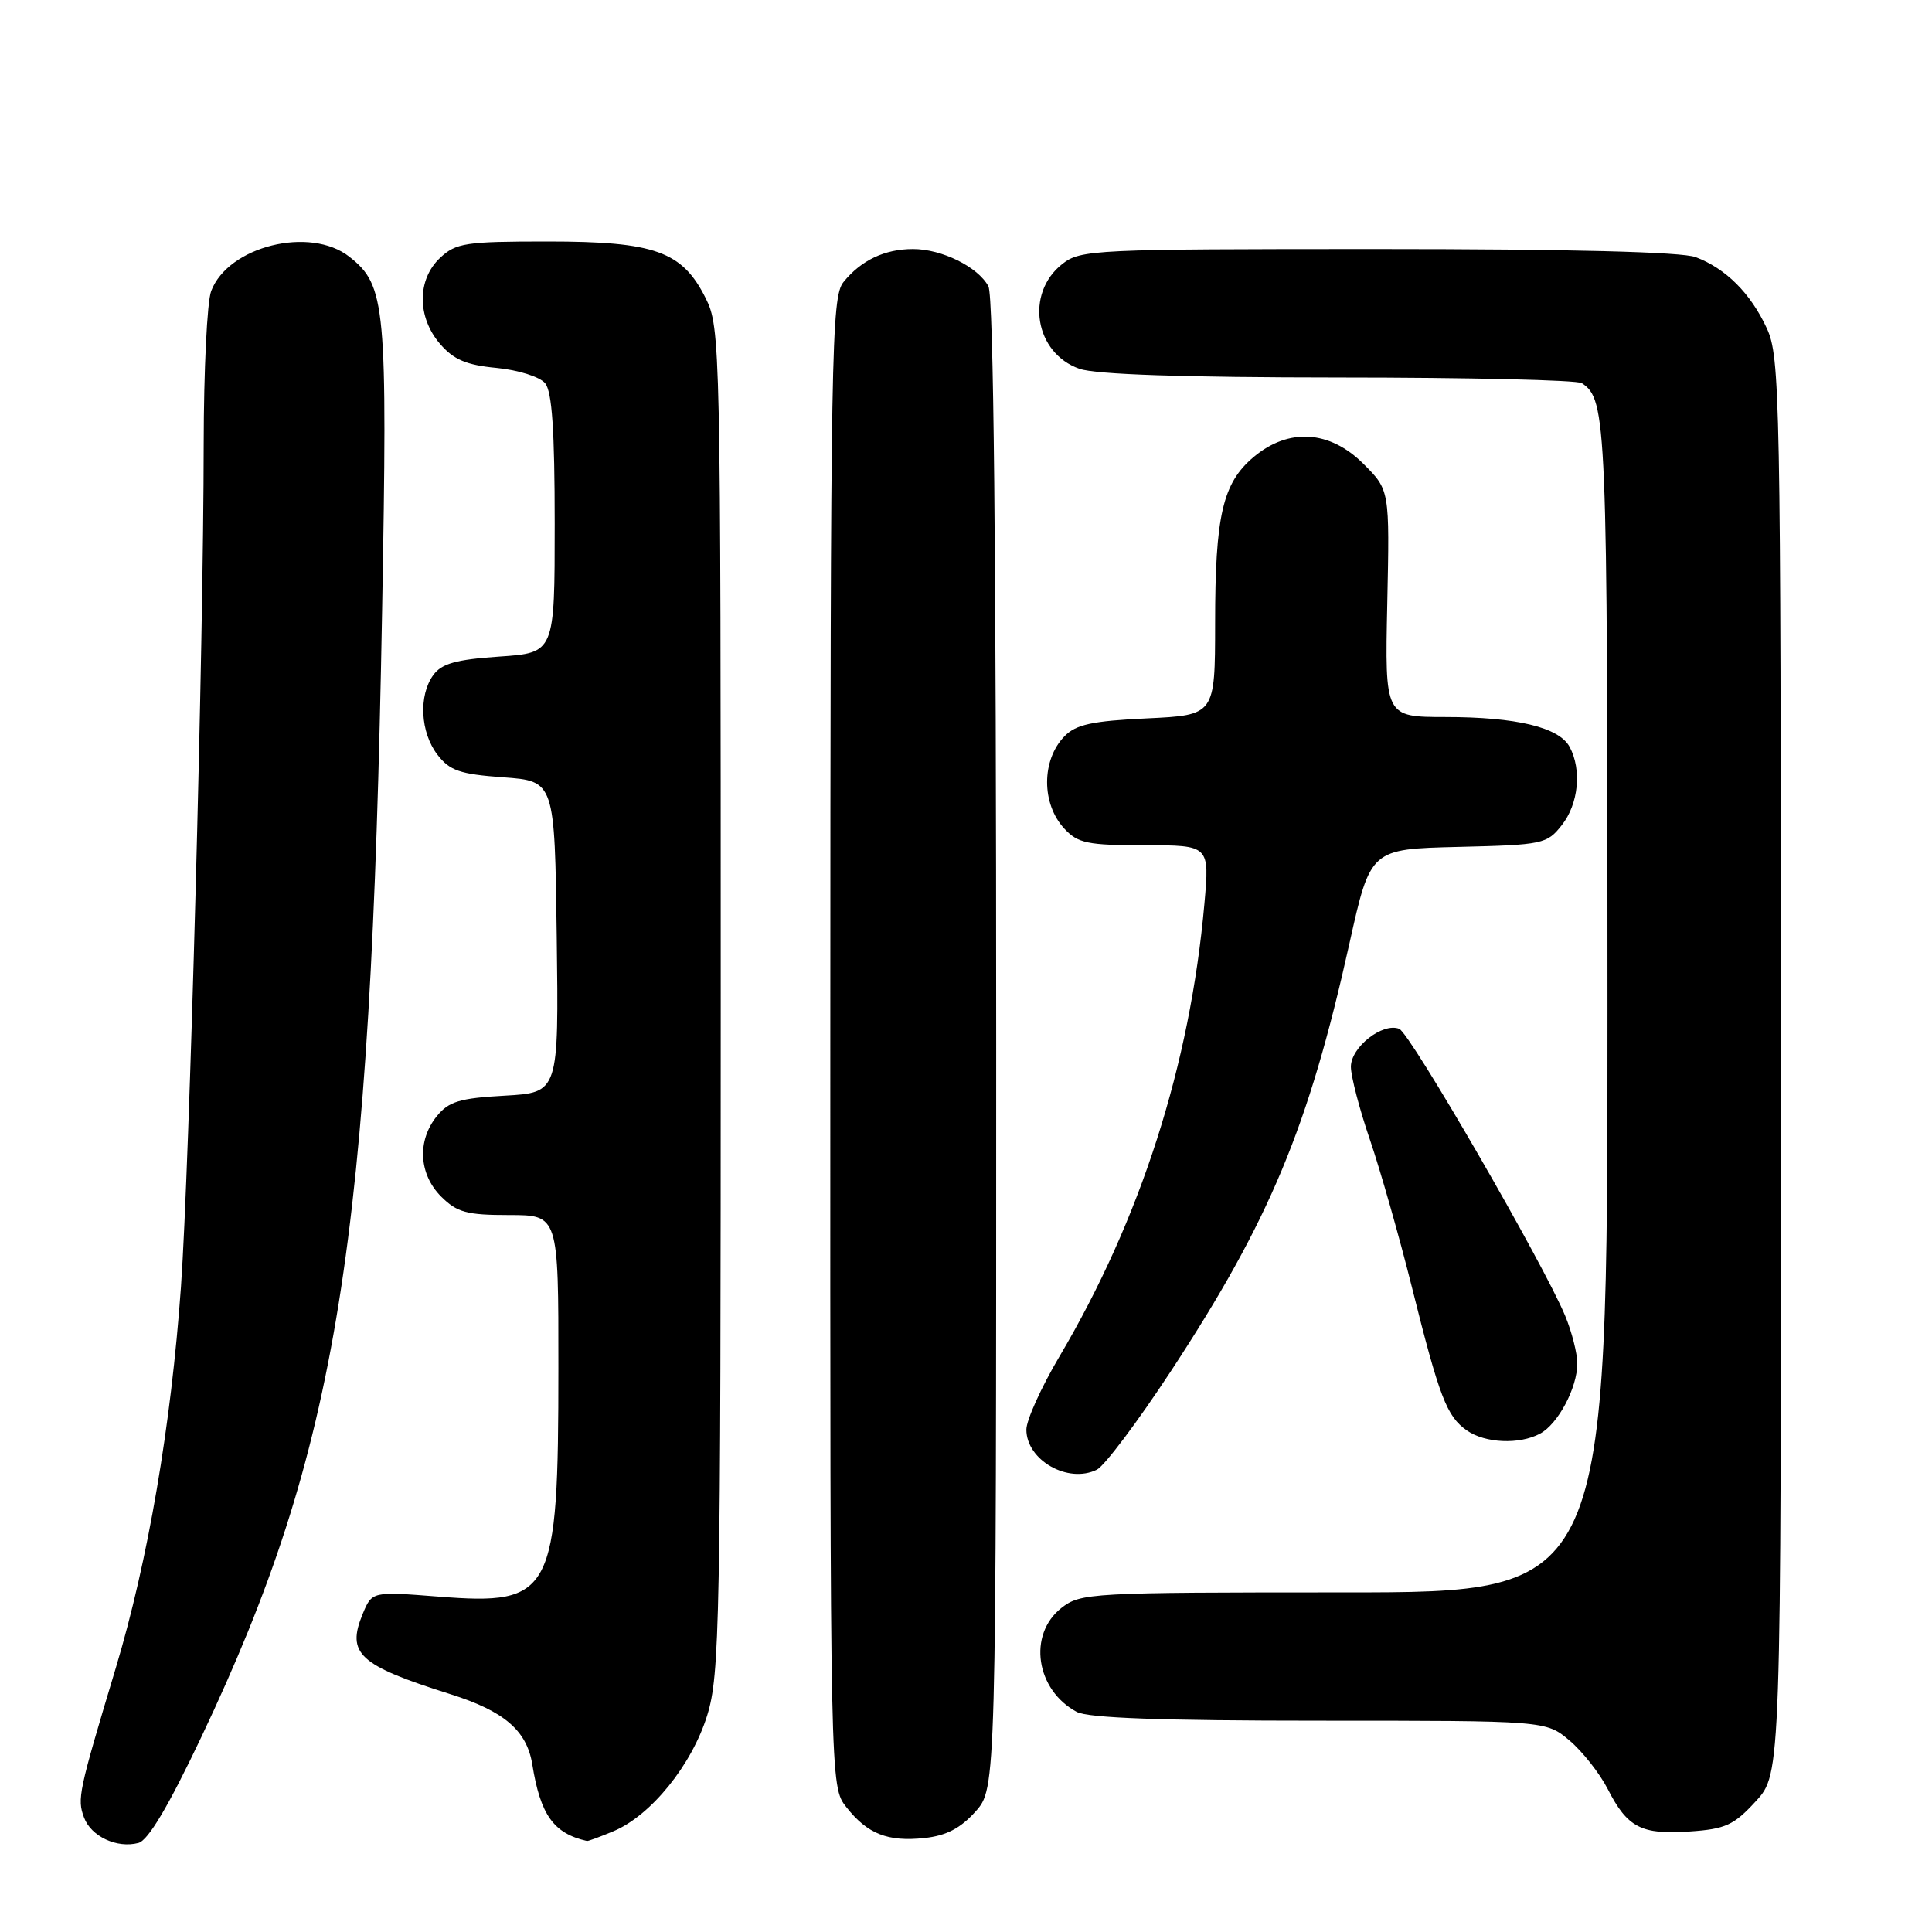 <?xml version="1.0" encoding="UTF-8" standalone="no"?>
<!DOCTYPE svg PUBLIC "-//W3C//DTD SVG 1.1//EN" "http://www.w3.org/Graphics/SVG/1.1/DTD/svg11.dtd" >
<svg xmlns="http://www.w3.org/2000/svg" xmlns:xlink="http://www.w3.org/1999/xlink" version="1.1" viewBox="0 0 256 256">
 <g >
 <path fill="currentColor"
d=" M 26.69 230.14 C 44.77 191.99 49.13 164.88 50.63 80.98 C 51.36 40.38 51.12 37.82 46.29 34.02 C 41.09 29.93 30.23 32.62 27.98 38.57 C 27.44 39.98 27.00 49.09 26.99 58.82 C 26.98 85.25 25.11 154.53 23.98 170.50 C 22.67 188.91 19.61 206.81 15.35 220.99 C 10.40 237.45 10.21 238.35 11.13 240.82 C 12.06 243.34 15.49 244.95 18.34 244.20 C 19.64 243.86 22.33 239.33 26.69 230.14 Z  M 81.28 242.65 C 86.25 240.58 91.68 233.86 93.71 227.29 C 95.37 221.91 95.50 215.20 95.50 132.50 C 95.50 45.50 95.46 43.41 93.50 39.50 C 90.40 33.30 86.79 32.00 72.56 32.00 C 61.69 32.00 60.42 32.19 58.31 34.17 C 55.25 37.05 55.25 42.02 58.31 45.57 C 60.10 47.65 61.78 48.37 65.79 48.75 C 68.67 49.03 71.53 49.93 72.23 50.78 C 73.15 51.88 73.50 57.06 73.50 69.40 C 73.50 86.50 73.50 86.50 66.17 87.00 C 60.44 87.39 58.53 87.92 57.42 89.44 C 55.44 92.15 55.69 97.04 57.96 100.00 C 59.59 102.12 60.93 102.58 66.69 103.00 C 73.50 103.50 73.50 103.50 73.77 124.14 C 74.04 144.77 74.04 144.77 66.90 145.18 C 60.91 145.51 59.46 145.95 57.88 147.90 C 55.25 151.15 55.49 155.58 58.45 158.55 C 60.56 160.65 61.84 161.00 67.45 161.00 C 74.00 161.00 74.00 161.00 73.99 181.25 C 73.99 211.29 73.22 212.74 58.13 211.56 C 49.30 210.87 49.30 210.87 48.06 213.85 C 45.88 219.13 47.55 220.66 59.69 224.49 C 66.80 226.73 69.80 229.30 70.53 233.79 C 71.61 240.51 73.36 242.94 77.78 243.94 C 77.94 243.97 79.51 243.39 81.28 242.65 Z  M 129.25 240.05 C 132.00 236.97 132.00 236.97 132.00 138.42 C 132.00 72.74 131.66 39.23 130.97 37.94 C 129.59 35.37 124.81 33.00 120.98 33.00 C 117.24 33.00 114.11 34.48 111.77 37.37 C 110.16 39.36 110.04 46.19 110.02 138.12 C 110.00 236.73 110.00 236.73 112.14 239.45 C 114.94 243.01 117.62 244.07 122.50 243.55 C 125.38 243.24 127.27 242.26 129.25 240.05 Z  M 232.66 238.67 C 236.00 235.03 236.00 235.03 235.98 141.26 C 235.96 52.24 235.86 47.30 234.11 43.50 C 231.97 38.87 228.69 35.58 224.68 34.07 C 222.86 33.38 207.98 33.00 182.57 33.00 C 144.93 33.00 143.16 33.08 140.76 34.98 C 135.80 38.88 137.11 46.80 143.04 48.87 C 145.20 49.62 156.83 50.01 177.40 50.02 C 194.50 50.02 209.00 50.36 209.60 50.77 C 212.89 52.96 213.00 55.58 213.00 133.43 C 213.00 211.00 213.00 211.00 178.13 211.00 C 144.38 211.00 143.19 211.07 140.63 213.07 C 136.16 216.60 137.25 223.94 142.68 226.84 C 144.21 227.65 153.98 228.00 174.86 228.00 C 204.85 228.00 204.85 228.00 207.97 230.63 C 209.68 232.07 211.96 234.97 213.04 237.07 C 215.64 242.17 217.49 243.13 223.91 242.68 C 228.64 242.36 229.76 241.84 232.66 238.67 Z  M 155.16 181.67 C 168.25 161.71 173.38 149.43 178.81 125.00 C 181.59 112.50 181.59 112.50 193.25 112.22 C 204.46 111.95 204.98 111.84 206.95 109.33 C 209.16 106.53 209.61 102.01 207.99 98.98 C 206.59 96.37 200.96 95.01 191.50 95.01 C 183.50 95.00 183.50 95.00 183.82 79.97 C 184.14 64.94 184.14 64.94 180.67 61.47 C 176.20 57.00 170.75 56.66 166.11 60.56 C 162.00 64.02 161.01 68.30 161.01 82.63 C 161.00 94.76 161.00 94.76 151.97 95.19 C 144.72 95.53 142.56 96.00 141.05 97.56 C 137.98 100.71 137.98 106.53 141.04 109.81 C 142.83 111.74 144.12 112.00 151.68 112.00 C 160.28 112.00 160.28 112.00 159.59 119.75 C 157.70 141.07 151.14 161.56 140.36 179.78 C 137.96 183.84 136.00 188.18 136.00 189.43 C 136.00 193.48 141.52 196.63 145.34 194.74 C 146.35 194.24 150.77 188.36 155.16 181.67 Z  M 204.06 189.97 C 206.45 188.69 209.00 183.89 209.00 180.67 C 209.00 179.34 208.28 176.50 207.40 174.37 C 204.55 167.48 186.85 136.88 185.40 136.32 C 183.18 135.47 179.00 138.76 179.00 141.35 C 179.00 142.61 180.14 146.99 181.54 151.07 C 182.93 155.16 185.42 163.90 187.07 170.50 C 190.73 185.15 191.69 187.67 194.36 189.54 C 196.79 191.24 201.31 191.44 204.06 189.97 Z "/>
</g>
</svg>